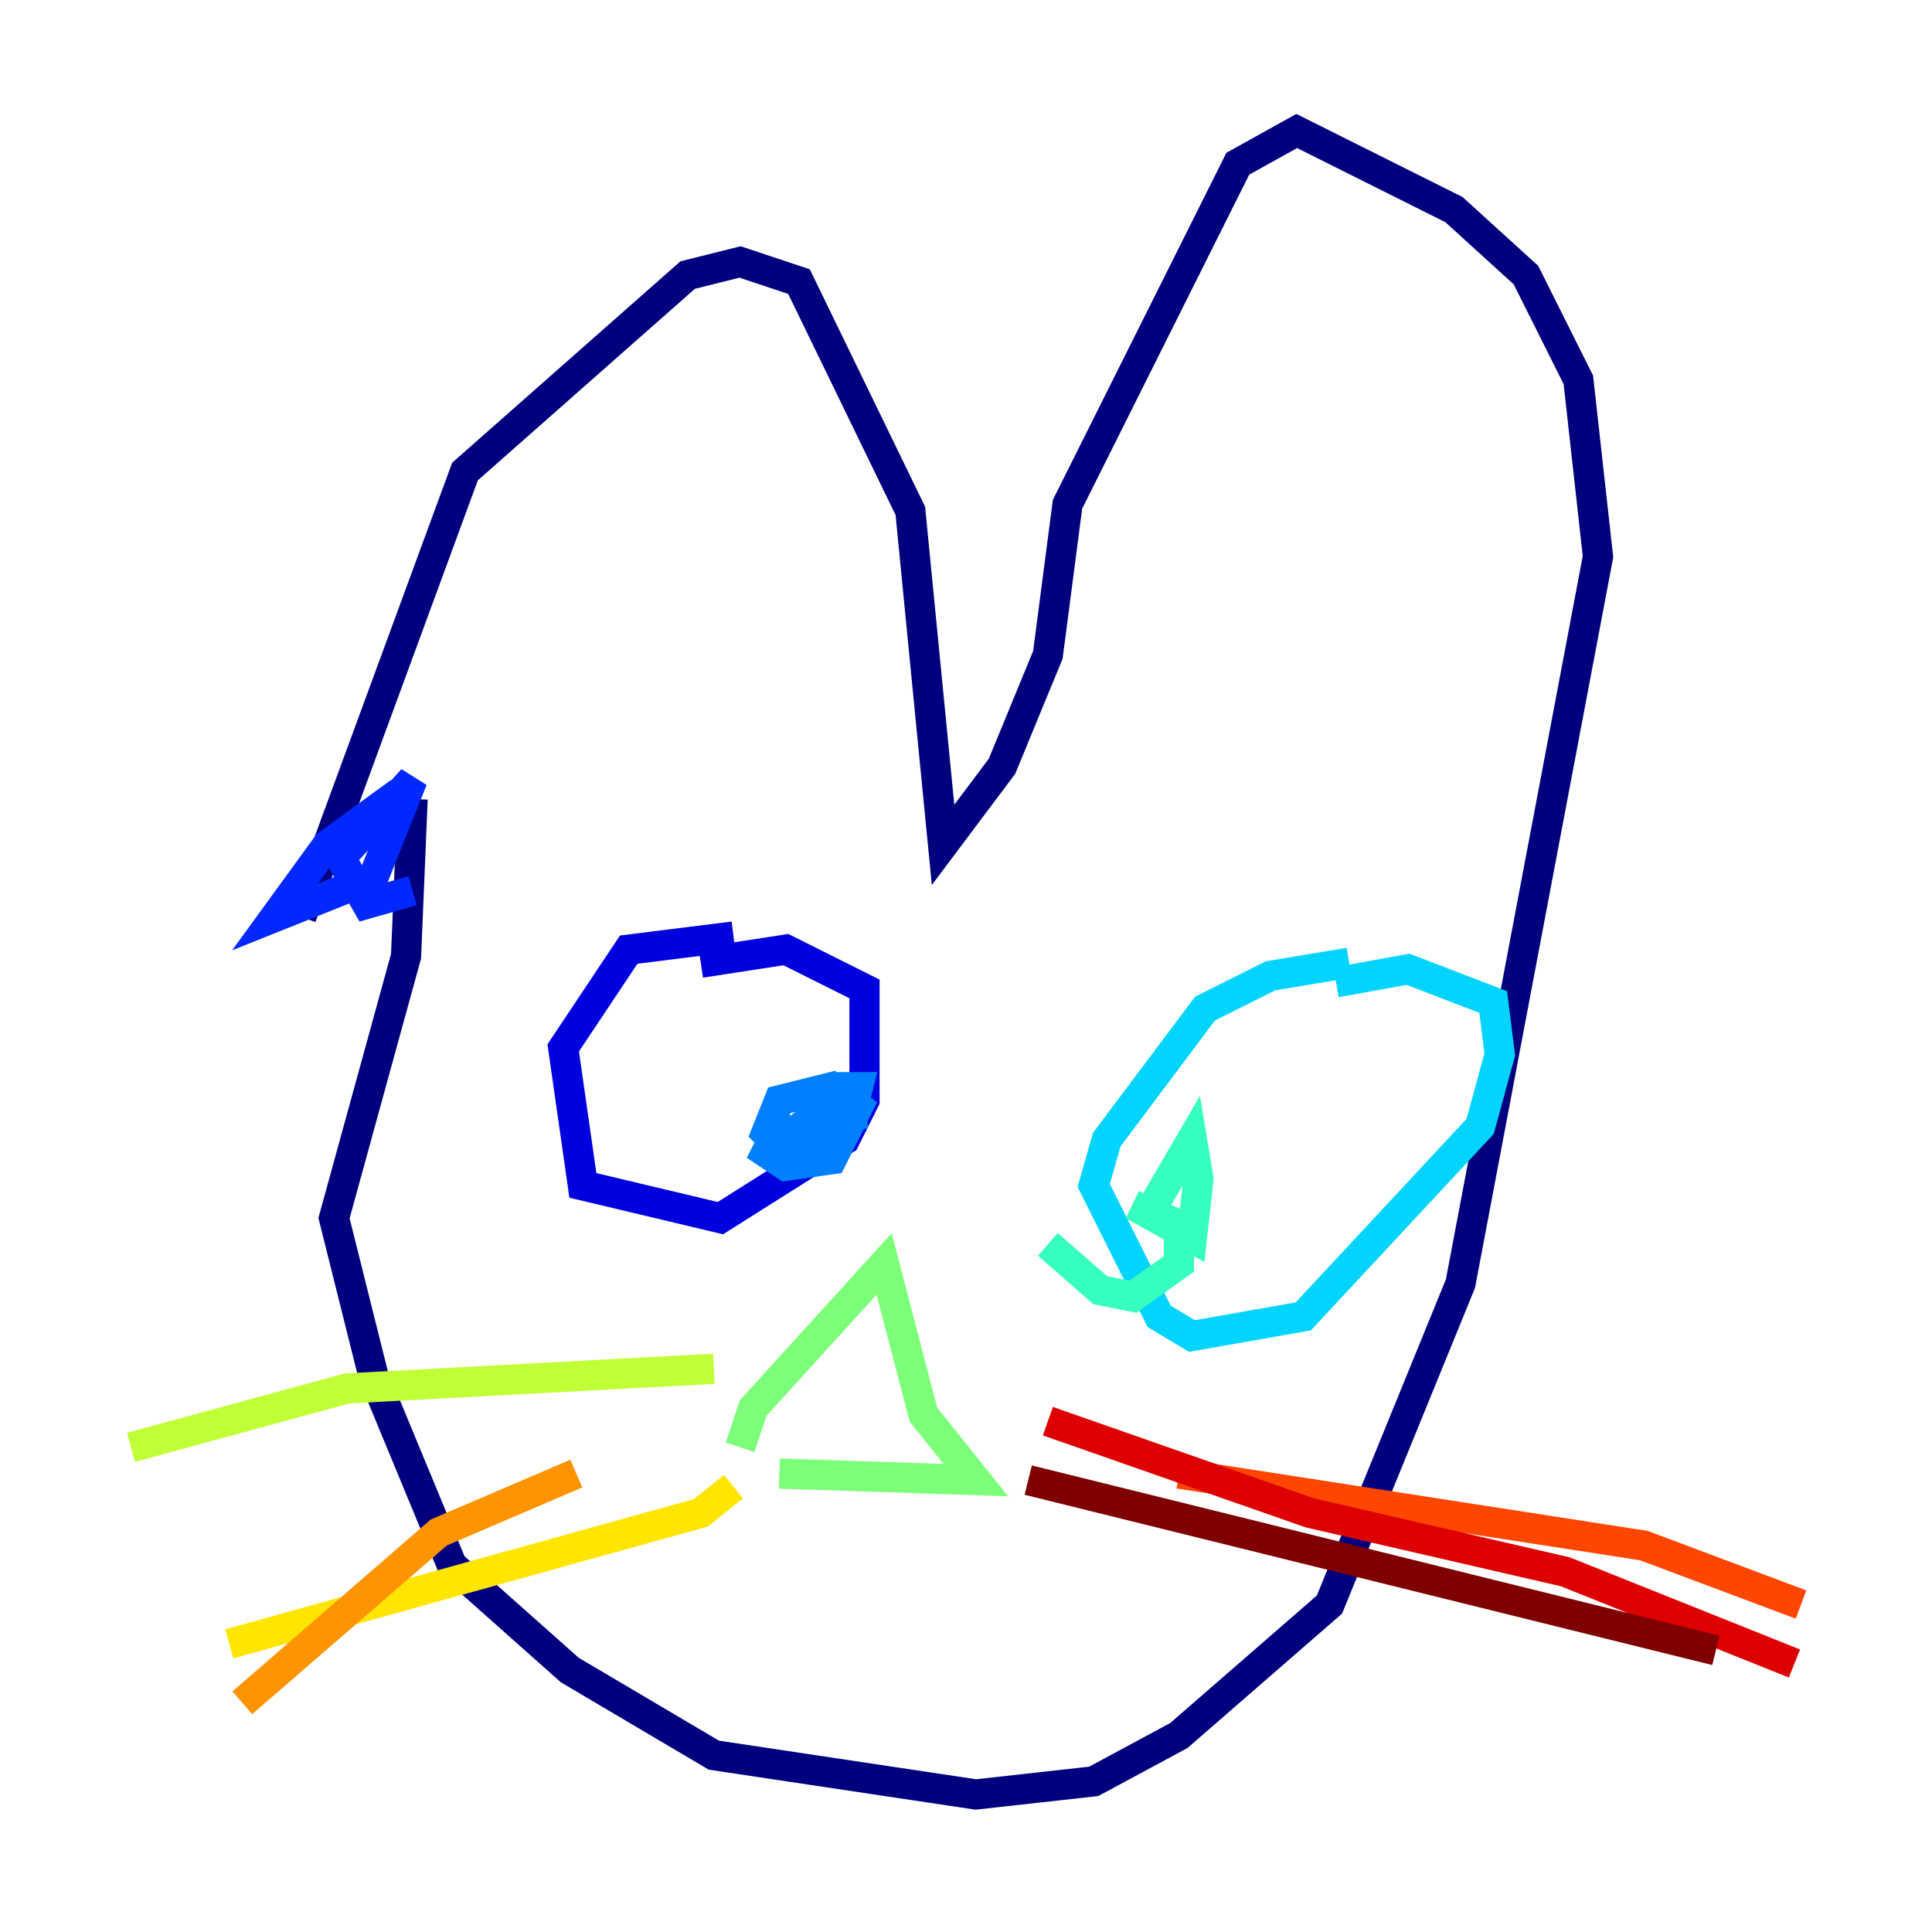 <?xml version="1.0" encoding="utf-8" ?>
<svg baseProfile="tiny" height="128" version="1.2" viewBox="0,0,128,128" width="128" xmlns="http://www.w3.org/2000/svg" xmlns:ev="http://www.w3.org/2001/xml-events" xmlns:xlink="http://www.w3.org/1999/xlink"><defs /><polyline fill="none" points="19.959,60.746 30.807,31.241 45.559,18.224 49.031,17.356 52.936,18.658 60.312,33.844 62.481,55.973 66.386,50.766 69.424,43.39 70.725,33.41 82.007,10.848 85.912,8.678 96.325,13.885 101.098,18.224 104.57,25.166 105.871,36.881 96.759,85.044 88.081,106.305 78.102,114.983 72.461,118.02 64.651,118.888 47.295,116.285 37.749,110.644 29.939,103.702 24.732,91.119 22.129,80.705 26.902,63.349 27.336,52.936" stroke="#00007f" stroke-width="2" /><polyline fill="none" points="48.597,62.047 41.654,62.915 37.315,69.424 38.617,78.536 47.729,80.705 55.973,75.498 57.275,72.895 57.275,65.519 52.068,62.915 46.427,63.783" stroke="#0000de" stroke-width="2" /><polyline fill="none" points="26.468,52.502 21.695,55.973 18.224,60.746 24.732,58.142 27.336,51.634 22.563,56.841 24.298,59.878 27.336,59.01" stroke="#0028ff" stroke-width="2" /><polyline fill="none" points="52.068,73.763 50.766,76.366 52.068,77.234 55.105,76.8 56.841,73.329 55.105,72.027 51.634,72.895 50.766,75.064 52.068,76.366 56.407,73.763 56.841,72.027 55.973,72.027 53.803,74.63 57.275,73.763 54.237,73.763 52.502,75.064" stroke="#0080ff" stroke-width="2" /><polyline fill="none" points="89.383,63.783 84.176,64.651 79.837,66.82 73.329,75.498 72.461,78.536 76.8,87.214 78.969,88.515 86.346,87.214 98.061,74.63 99.363,69.858 98.929,66.386 93.288,64.217 88.515,65.085" stroke="#00d4ff" stroke-width="2" /><polyline fill="none" points="69.424,82.441 72.895,85.478 75.064,85.912 78.102,83.742 78.102,81.139 75.064,79.837 78.969,82.007 79.403,78.102 78.969,75.498 75.932,80.705" stroke="#36ffc0" stroke-width="2" /><polyline fill="none" points="49.031,95.891 49.898,93.288 58.576,83.742 61.18,93.722 64.651,98.061 51.634,97.627" stroke="#7cff79" stroke-width="2" /><polyline fill="none" points="47.295,90.685 22.997,91.986 8.678,95.891" stroke="#c0ff36" stroke-width="2" /><polyline fill="none" points="48.597,98.495 46.427,100.231 15.186,108.909" stroke="#ffe500" stroke-width="2" /><polyline fill="none" points="38.183,97.627 29.071,101.532 16.054,112.814" stroke="#ff9400" stroke-width="2" /><polyline fill="none" points="78.102,97.627 108.909,102.4 119.322,106.305" stroke="#ff4600" stroke-width="2" /><polyline fill="none" points="69.424,94.156 86.78,100.231 103.702,104.136 118.888,110.21" stroke="#de0000" stroke-width="2" /><polyline fill="none" points="68.122,98.061 113.681,109.342" stroke="#7f0000" stroke-width="2" /></svg>
